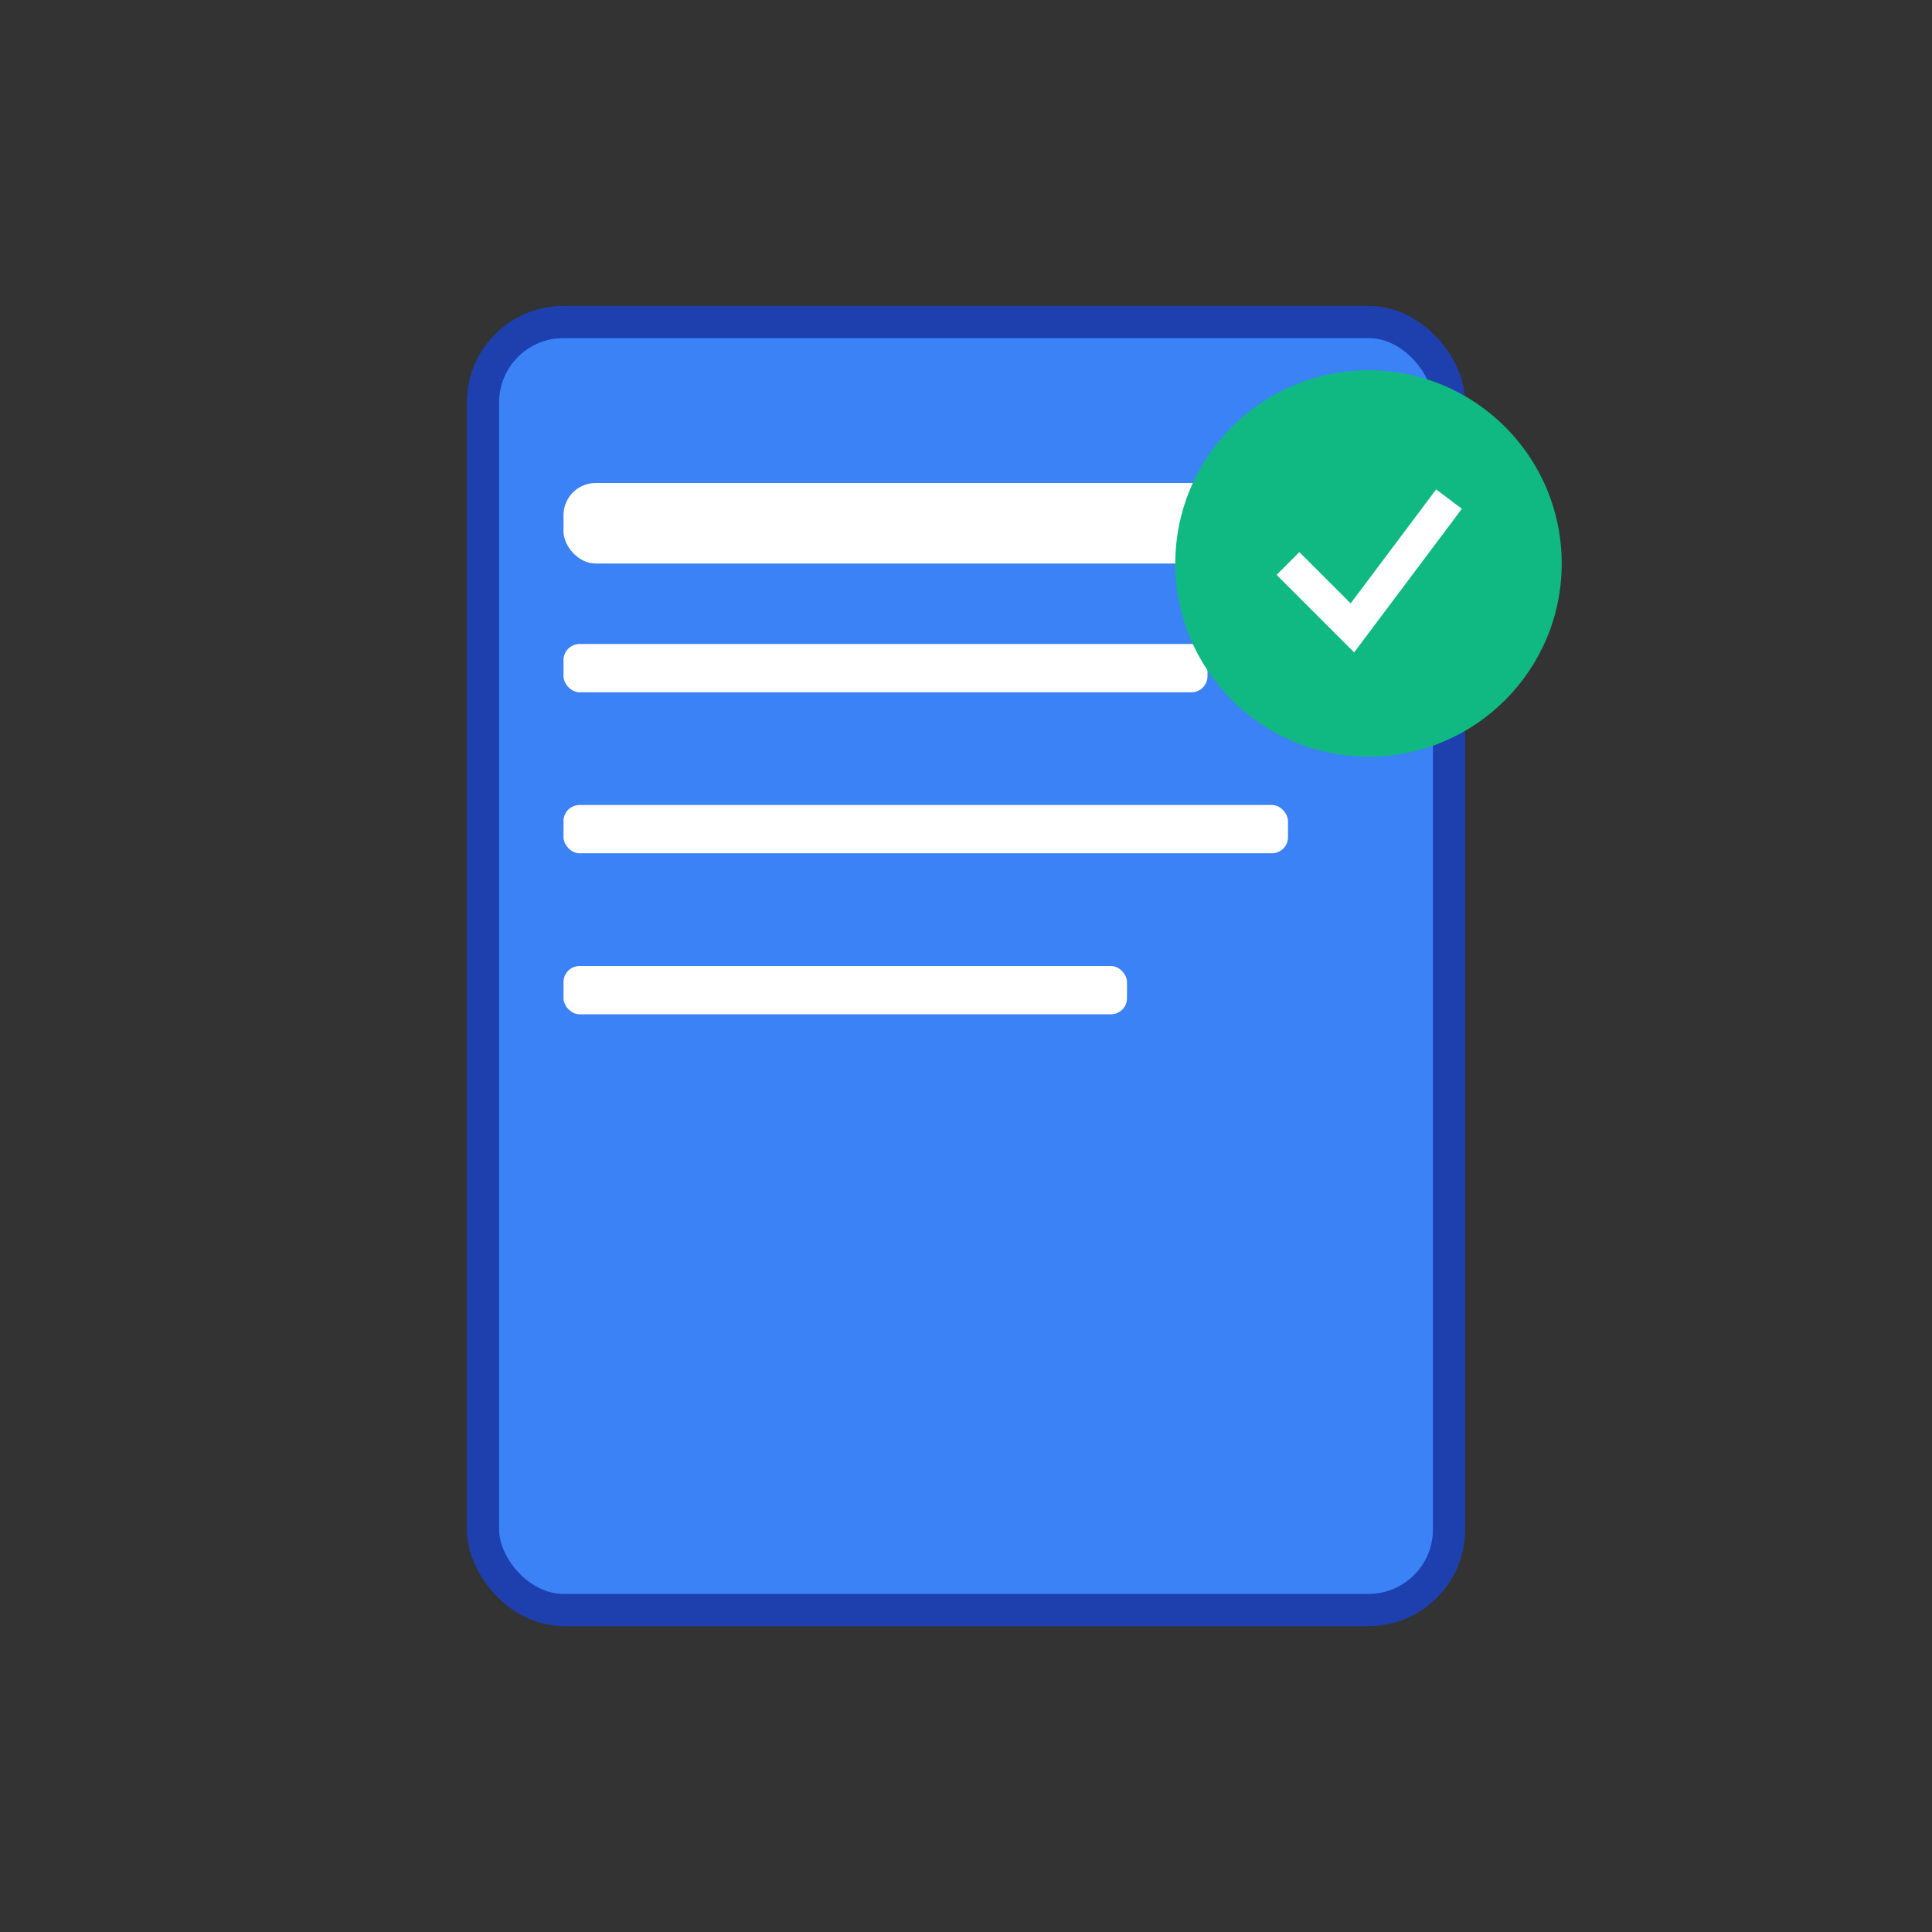 <svg width="120" height="120" viewBox="0 0 120 120" xmlns="http://www.w3.org/2000/svg">
  <rect x="0" y="0" width="120" height="120" fill="#333333" stroke="none"/>
  <!-- Simple document icon -->
  <rect x="30" y="20" width="60" height="80" rx="5" fill="#3b82f6" stroke="#1e40af" stroke-width="2"/>
  <rect x="35" y="30" width="50" height="5" rx="2" fill="#ffffff"/>
  <rect x="35" y="40" width="40" height="3" rx="1" fill="#ffffff"/>
  <rect x="35" y="50" width="45" height="3" rx="1" fill="#ffffff"/>
  <rect x="35" y="60" width="35" height="3" rx="1" fill="#ffffff"/>
  
  <!-- Checkmark -->
  <circle cx="85" cy="35" r="12" fill="#10b981"/>
  <path d="M80 35 L84 39 L90 31" stroke="white" stroke-width="2" fill="none"/>
</svg>